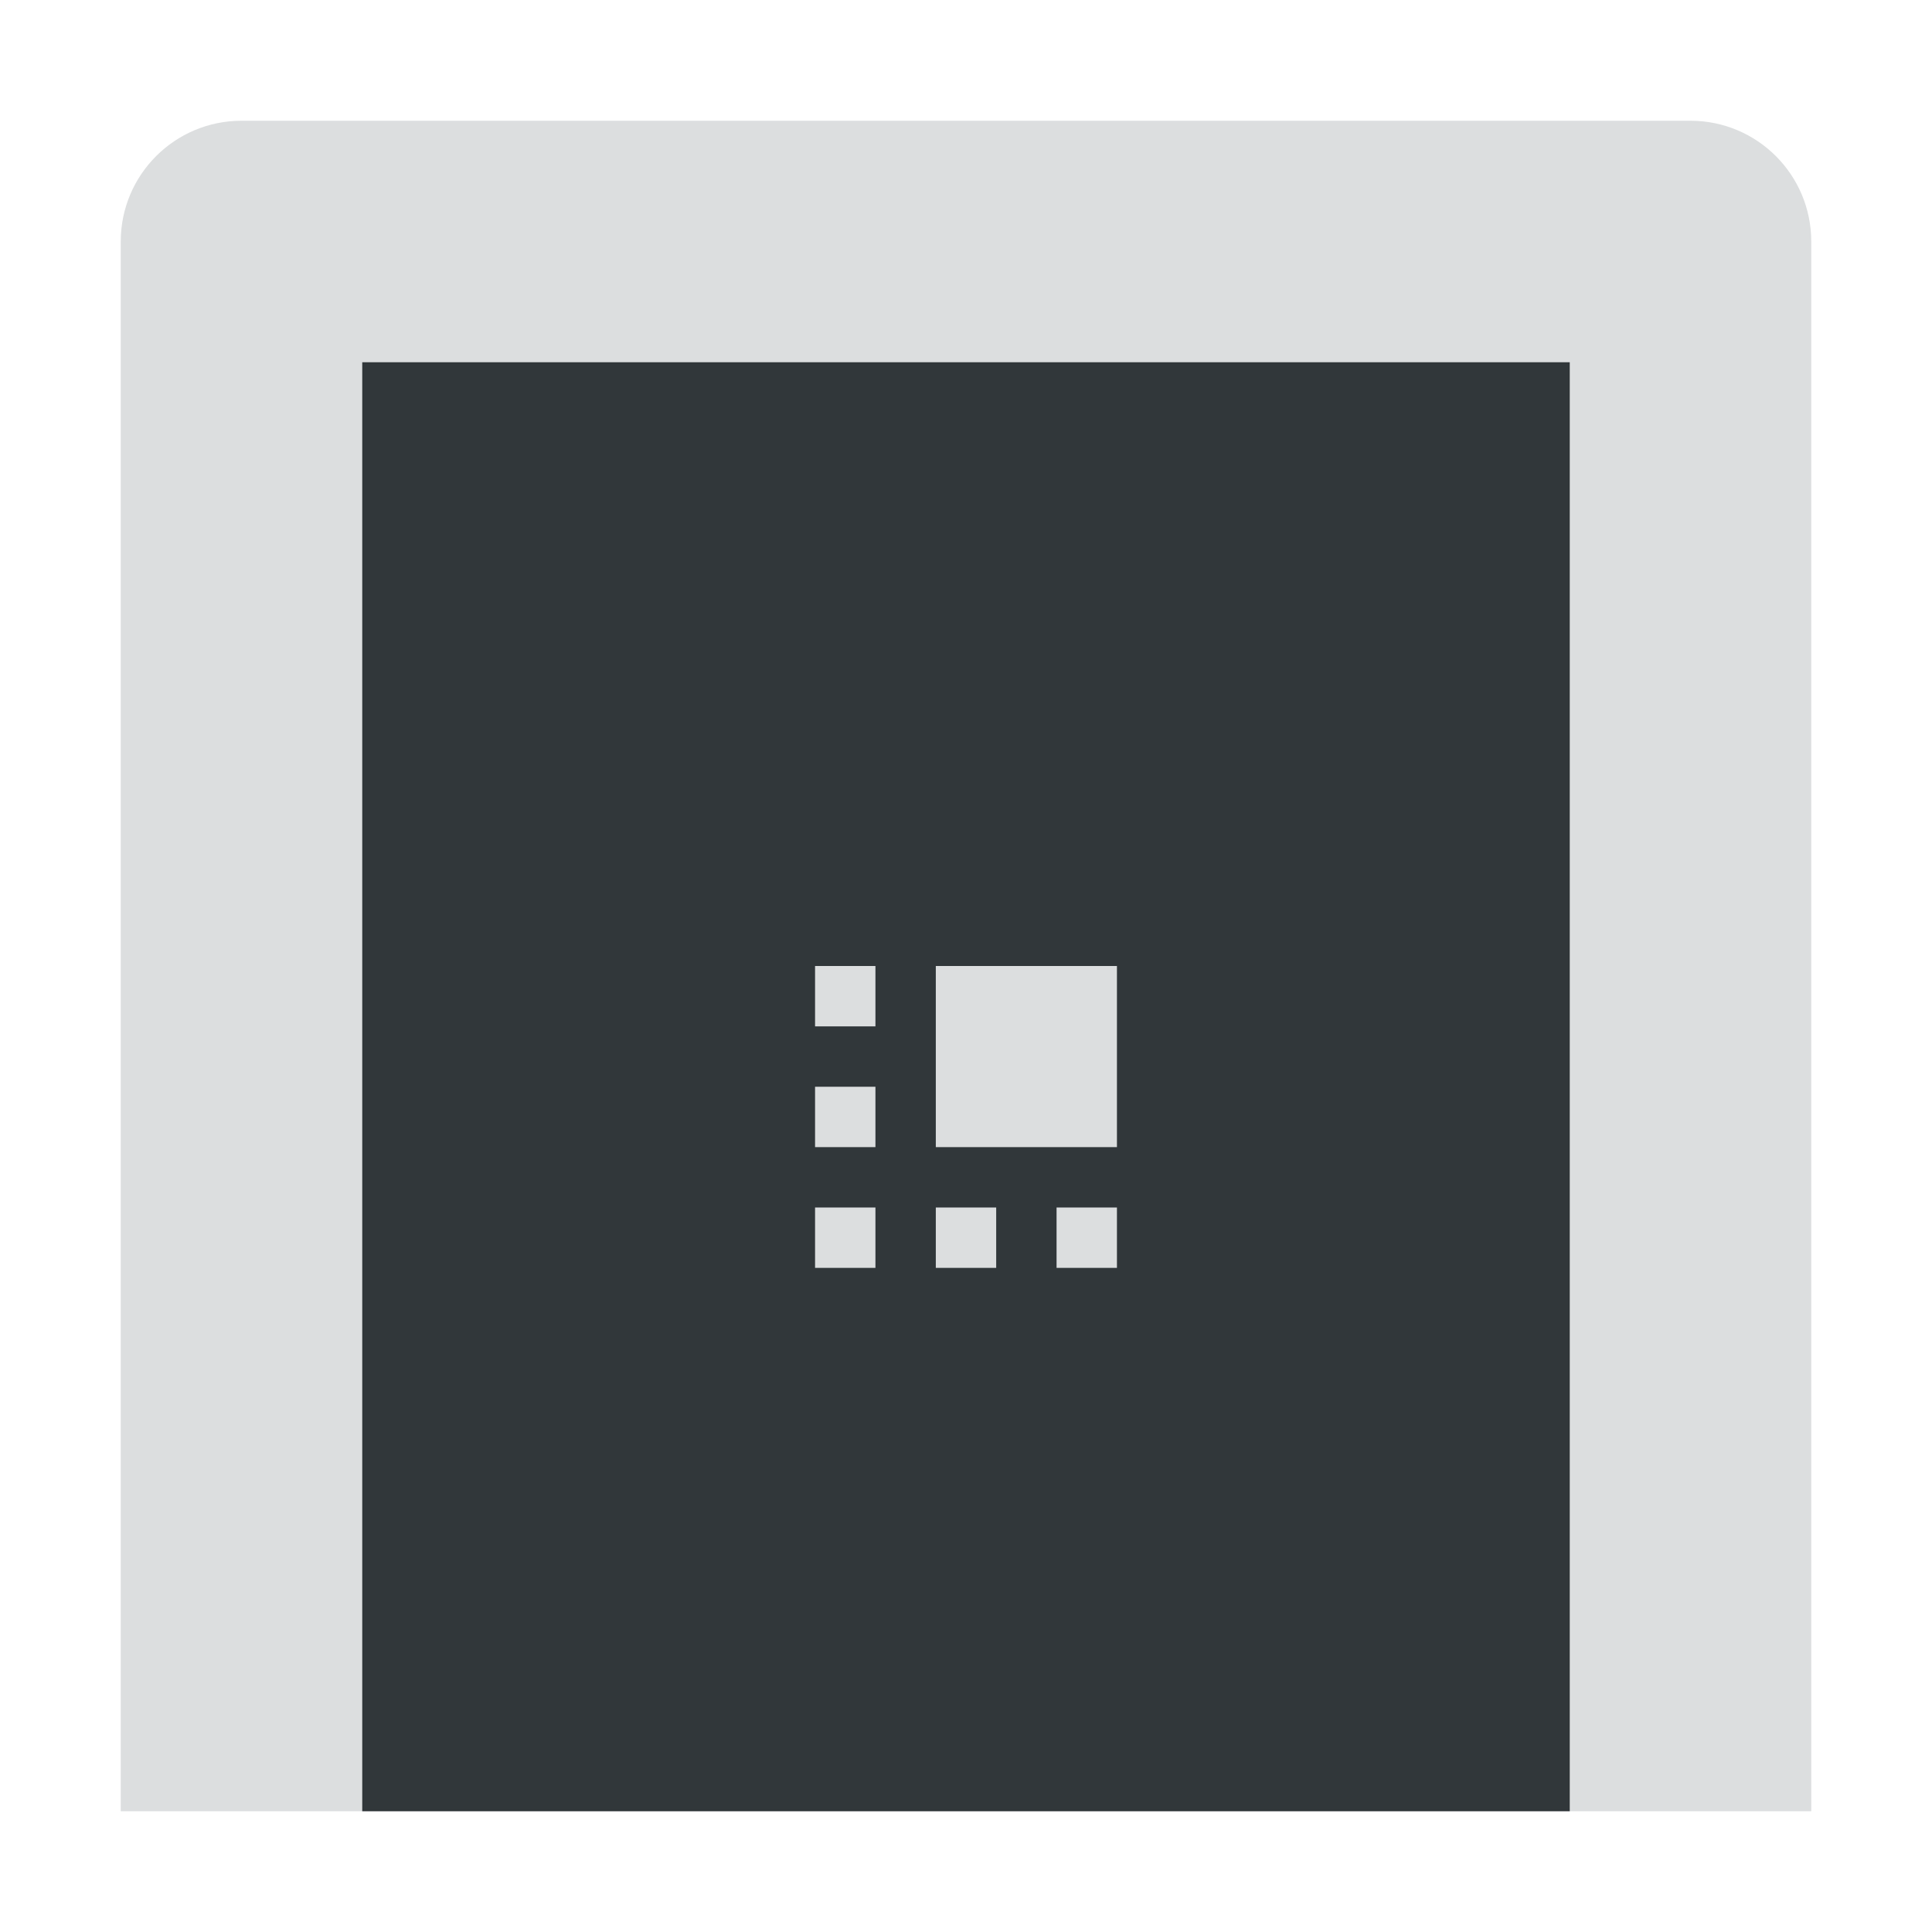 <svg xmlns="http://www.w3.org/2000/svg" viewBox="0 0 1024 1024">
    <path fill="#DCDEDF" d="M64 960V128c0-35.346 28.654-64 64-64h768c35.346 0 64 28.654 64 64v832"/>
    <path fill="#31373A" d="M192 960V192h640v768"/>
    <g fill="#DCDEDF">
        <path d="M432 640h32v32h-32zM496 640h32v32h-32zM560 640h32v32h-32zM432 576h32v32h-32zM432 512h32v32h-32zM496 512h96v96h-96z"/>
    </g>
</svg>